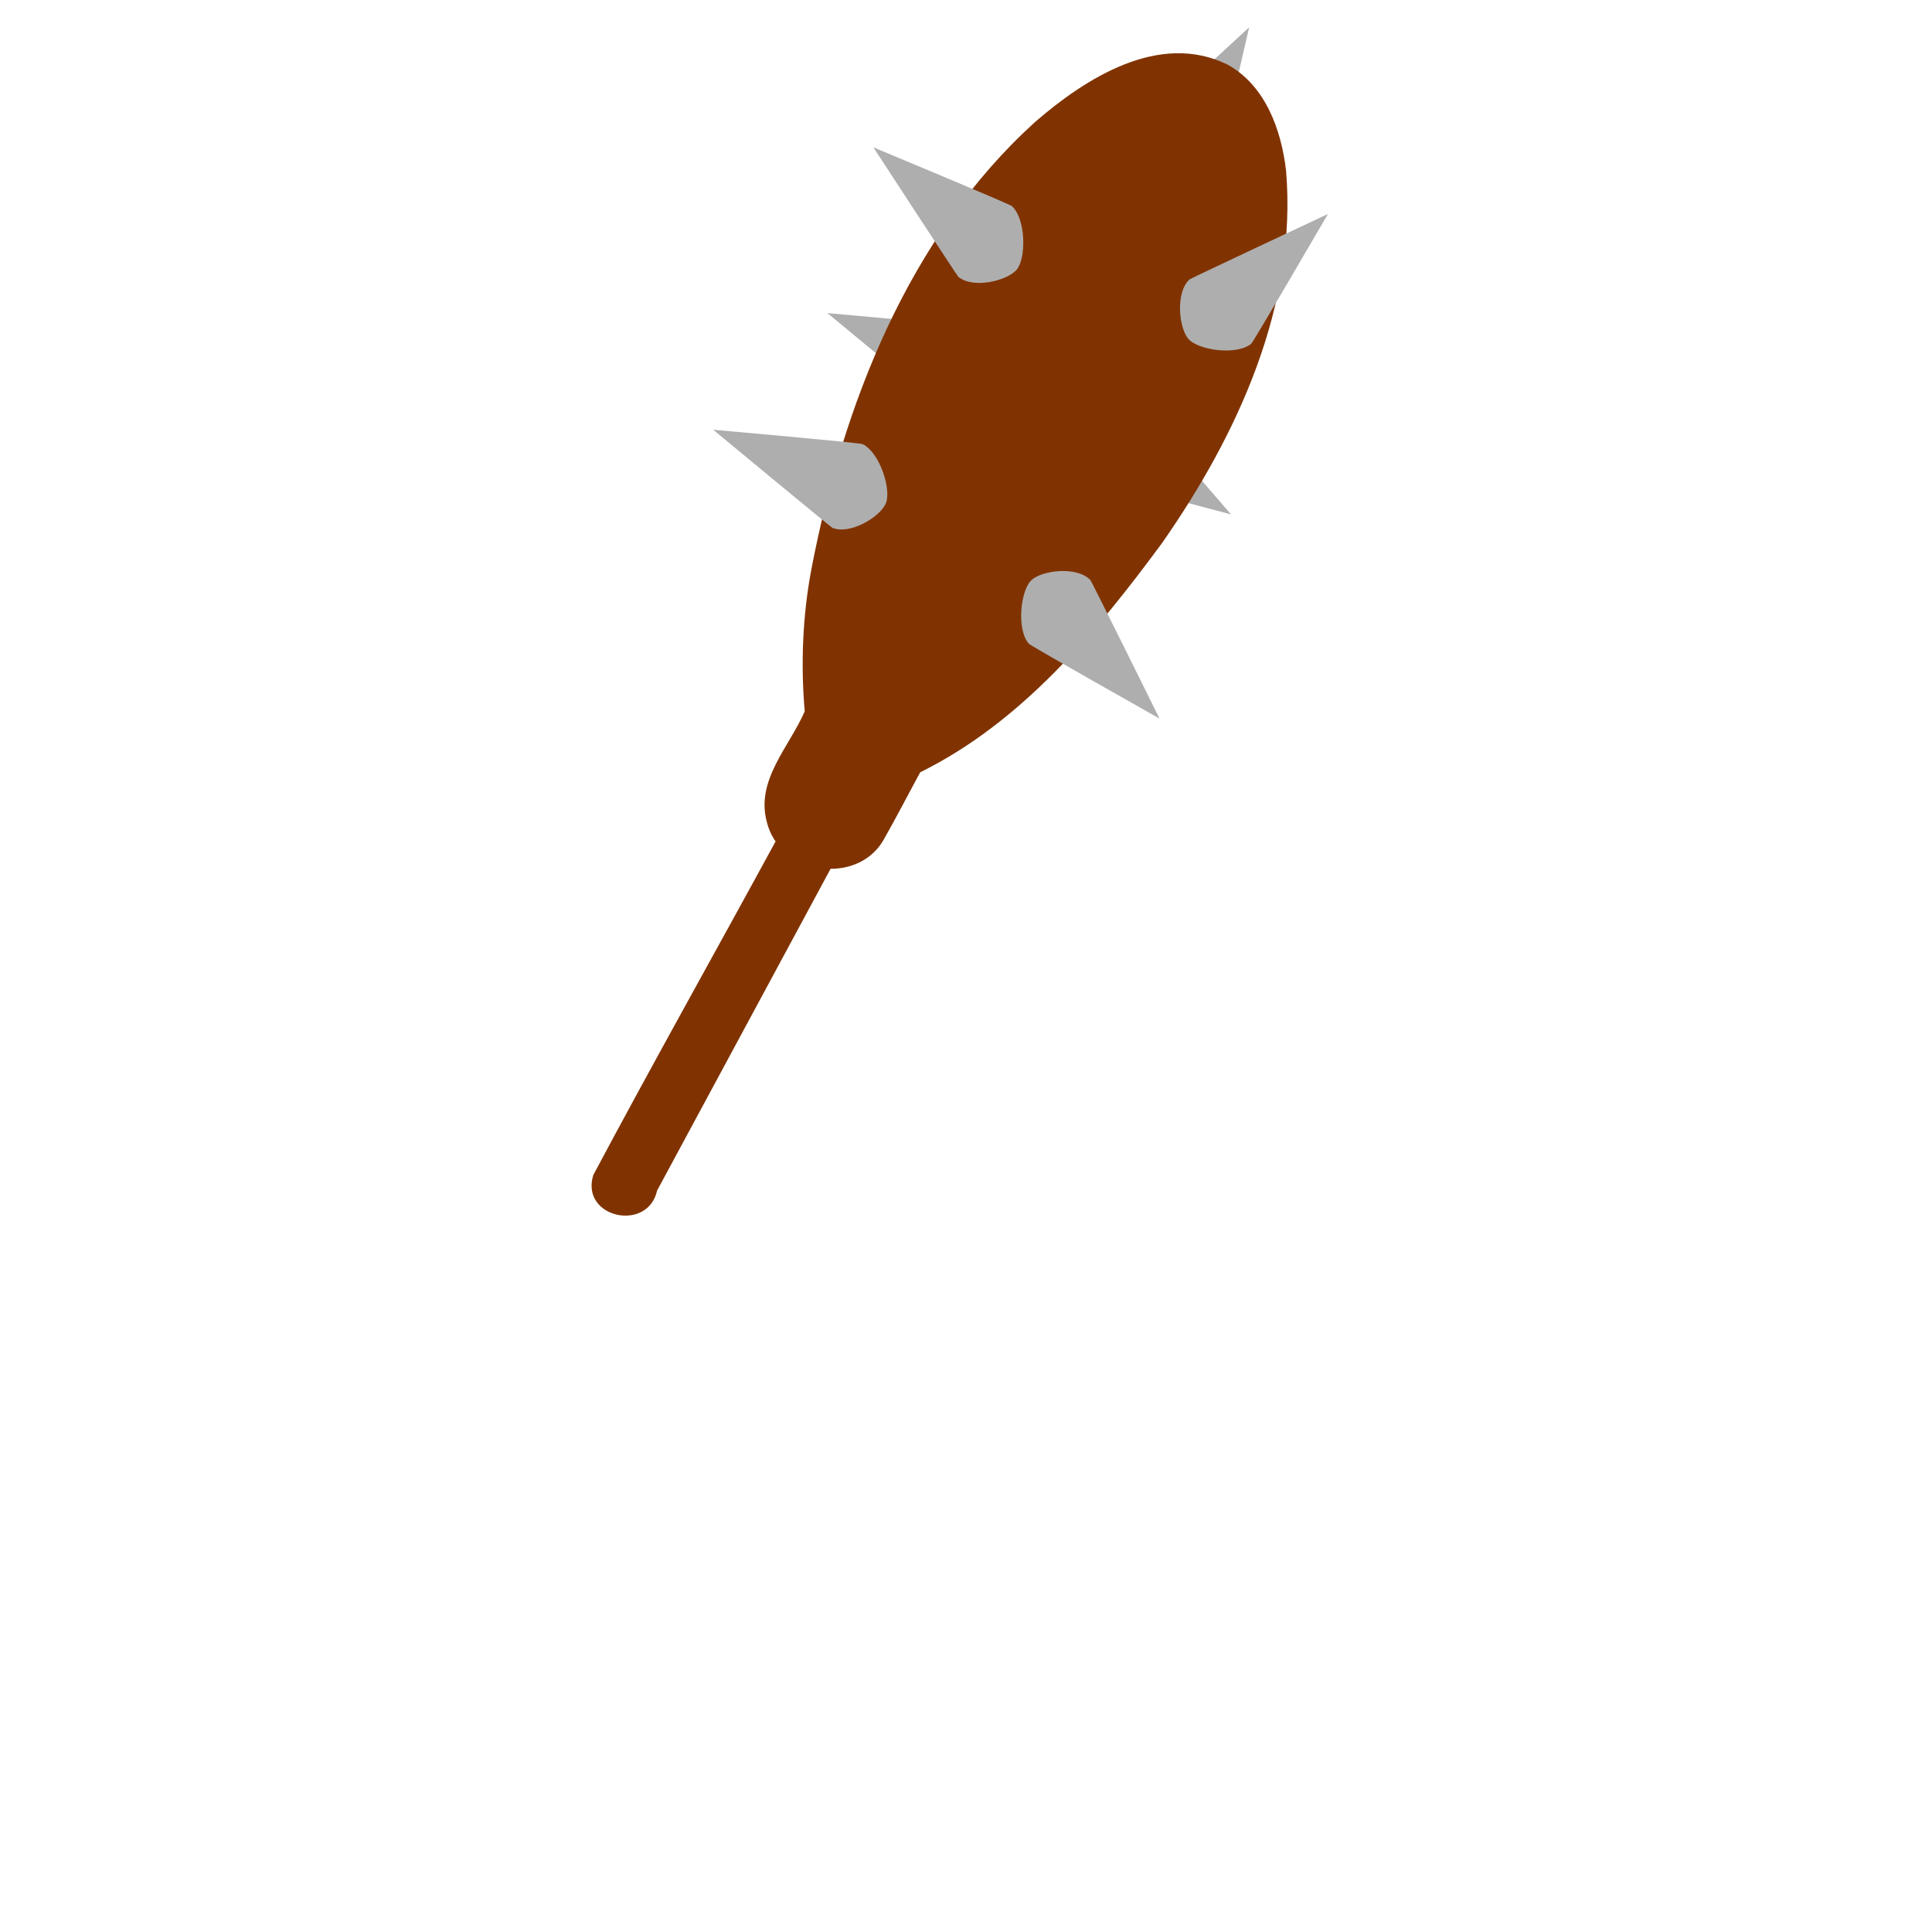 <?xml version="1.0" encoding="UTF-8" standalone="no"?>
<!-- Created with Inkscape (http://www.inkscape.org/) -->

<svg
   width="525"
   height="525"
   id="svg2"
   sodipodi:version="0.32"
   inkscape:version="1.3.2 (091e20e, 2023-11-25, custom)"
   version="1.0"
   sodipodi:docname="equip_club.svg"
   inkscape:output_extension="org.inkscape.output.svg.inkscape"
   xml:space="preserve"
   xmlns:inkscape="http://www.inkscape.org/namespaces/inkscape"
   xmlns:sodipodi="http://sodipodi.sourceforge.net/DTD/sodipodi-0.dtd"
   xmlns="http://www.w3.org/2000/svg"
   xmlns:svg="http://www.w3.org/2000/svg"
   xmlns:rdf="http://www.w3.org/1999/02/22-rdf-syntax-ns#"
   xmlns:cc="http://creativecommons.org/ns#"
   xmlns:dc="http://purl.org/dc/elements/1.1/"><defs
     id="defs4"><inkscape:perspective
       sodipodi:type="inkscape:persp3d"
       inkscape:vp_x="0 : 526.18109 : 1"
       inkscape:vp_y="0 : 1000 : 0"
       inkscape:vp_z="744.09448 : 526.18109 : 1"
       inkscape:persp3d-origin="372.04724 : 350.78739 : 1"
       id="perspective10" /><inkscape:perspective
       id="perspective2447"
       inkscape:persp3d-origin="372.04724 : 350.78739 : 1"
       inkscape:vp_z="744.09448 : 526.18109 : 1"
       inkscape:vp_y="0 : 1000 : 0"
       inkscape:vp_x="0 : 526.18109 : 1"
       sodipodi:type="inkscape:persp3d" /><inkscape:perspective
       sodipodi:type="inkscape:persp3d"
       inkscape:vp_x="0 : 526.18109 : 1"
       inkscape:vp_y="0 : 1000 : 0"
       inkscape:vp_z="744.09448 : 526.18109 : 1"
       inkscape:persp3d-origin="372.04724 : 350.78739 : 1"
       id="perspective10-7" /><inkscape:perspective
       id="perspective2447-5"
       inkscape:persp3d-origin="372.04724 : 350.78739 : 1"
       inkscape:vp_z="744.09448 : 526.18109 : 1"
       inkscape:vp_y="0 : 1000 : 0"
       inkscape:vp_x="0 : 526.18109 : 1"
       sodipodi:type="inkscape:persp3d" /></defs><sodipodi:namedview
     id="base"
     pagecolor="#ffffff"
     bordercolor="#666666"
     borderopacity="1.0"
     gridtolerance="10000"
     guidetolerance="10"
     objecttolerance="10"
     inkscape:pageopacity="0.0"
     inkscape:pageshadow="2"
     inkscape:zoom="2.9904762"
     inkscape:cx="262.5"
     inkscape:cy="262.5"
     inkscape:document-units="px"
     inkscape:current-layer="layer1"
     showgrid="false"
     inkscape:window-width="3291"
     inkscape:window-height="1817"
     inkscape:window-x="-11"
     inkscape:window-y="-11"
     inkscape:showpageshadow="2"
     inkscape:pagecheckerboard="0"
     inkscape:deskcolor="#d1d1d1"
     inkscape:window-maximized="1" /><g
     inkscape:label="Layer 1"
     inkscape:groupmode="layer"
     id="layer1"
     transform="translate(-169.709,-261.081)"><g
       id="g4"
       transform="matrix(21.512,0,0,21.512,85.497,243.167)"><path
         style="fill:#aeaeae;fill-opacity:1;stroke:none;stroke-width:0.015px;stroke-linecap:butt;stroke-linejoin:miter;stroke-opacity:1"
         d="m 15.873,6.027 c -0.02,-0.008 -1.506,-1.239 -1.506,-1.239 0,0 1.852,0.164 1.888,0.182 0.218,0.105 0.369,0.58 0.292,0.752 -0.076,0.171 -0.452,0.397 -0.675,0.305 z"
         id="path4-75"
         sodipodi:nodetypes="scsss" /><path
         style="fill:#aeaeae;fill-opacity:1;stroke:none;stroke-width:0.015px;stroke-linecap:butt;stroke-linejoin:miter;stroke-opacity:1"
         d="m 18.27,2.495 c 0.011,-0.018 1.424,-1.317 1.424,-1.317 0,0 -0.419,1.826 -0.441,1.859 C 19.12,3.239 18.633,3.318 18.475,3.215 18.318,3.113 18.149,2.704 18.27,2.495 Z"
         id="path4-0"
         sodipodi:nodetypes="scsss" /><path
         style="fill:#aeaeae;fill-opacity:1;stroke:none;stroke-width:0.015px;stroke-linecap:butt;stroke-linejoin:miter;stroke-opacity:1"
         d="m 18.184,5.856 c 0.018,0.011 1.281,1.475 1.281,1.475 0,0 -1.801,-0.475 -1.833,-0.497 C 17.434,6.693 17.364,6.199 17.468,6.043 17.571,5.887 17.98,5.728 18.184,5.856 Z"
         id="path4-8"
         sodipodi:nodetypes="scsss" /><path
         id="path2"
         style="fill:#803300;stroke-width:0.405"
         d="m 19.421,1.649 c -0.861,-0.424 -1.793,0.171 -2.434,0.727 -1.597,1.45 -2.426,3.571 -2.826,5.663 -0.109,0.585 -0.132,1.196 -0.081,1.779 -0.195,0.45 -0.622,0.869 -0.479,1.397 0.157,0.655 1.123,0.813 1.468,0.239 0.163,-0.285 0.313,-0.578 0.47,-0.866 1.279,-0.631 2.226,-1.77 3.06,-2.903 C 19.545,6.327 20.304,4.691 20.16,2.987 20.1,2.471 19.898,1.912 19.421,1.649 Z m -5.685,9.768 c -0.773,1.421 -1.567,2.832 -2.327,4.259 -0.167,0.541 0.689,0.727 0.806,0.196 0.739,-1.37 1.477,-2.74 2.216,-4.11 -0.232,-0.115 -0.463,-0.23 -0.695,-0.344 z" /><path
         style="fill:#aeaeae;fill-opacity:1;stroke:none;stroke-width:0.015px;stroke-linecap:butt;stroke-linejoin:miter;stroke-opacity:1"
         d="m 14.429,7.5 c -0.02,-0.008 -1.506,-1.239 -1.506,-1.239 0,0 1.852,0.164 1.888,0.182 0.218,0.105 0.369,0.58 0.292,0.752 -0.076,0.171 -0.452,0.397 -0.675,0.305 z"
         id="path4"
         sodipodi:nodetypes="scsss" /><path
         style="fill:#aeaeae;fill-opacity:1;stroke:none;stroke-width:0.015px;stroke-linecap:butt;stroke-linejoin:miter;stroke-opacity:1"
         d="m 16.02,4.329 c -0.016,-0.014 -1.073,-1.635 -1.073,-1.635 0,0 1.722,0.716 1.751,0.743 0.178,0.166 0.181,0.664 0.057,0.805 -0.124,0.14 -0.55,0.242 -0.735,0.087 z"
         id="path4-9"
         sodipodi:nodetypes="scsss" /><path
         style="fill:#aeaeae;fill-opacity:1;stroke:none;stroke-width:0.015px;stroke-linecap:butt;stroke-linejoin:miter;stroke-opacity:1"
         d="m 18.939,4.363 c 0.016,-0.014 1.75,-0.827 1.75,-0.827 0,0 -0.939,1.614 -0.969,1.639 -0.187,0.153 -0.676,0.081 -0.796,-0.064 -0.12,-0.144 -0.161,-0.586 0.016,-0.748 z"
         id="path4-6"
         sodipodi:nodetypes="scsss" /><path
         style="fill:#aeaeae;fill-opacity:1;stroke:none;stroke-width:0.015px;stroke-linecap:butt;stroke-linejoin:miter;stroke-opacity:1"
         d="m 17.688,8.159 c 0.015,0.015 0.874,1.751 0.874,1.751 0,0 -1.627,-0.917 -1.653,-0.947 -0.157,-0.186 -0.102,-0.681 0.038,-0.805 0.139,-0.124 0.575,-0.174 0.741,0.002 z"
         id="path4-7"
         sodipodi:nodetypes="scsss" /></g></g></svg>
